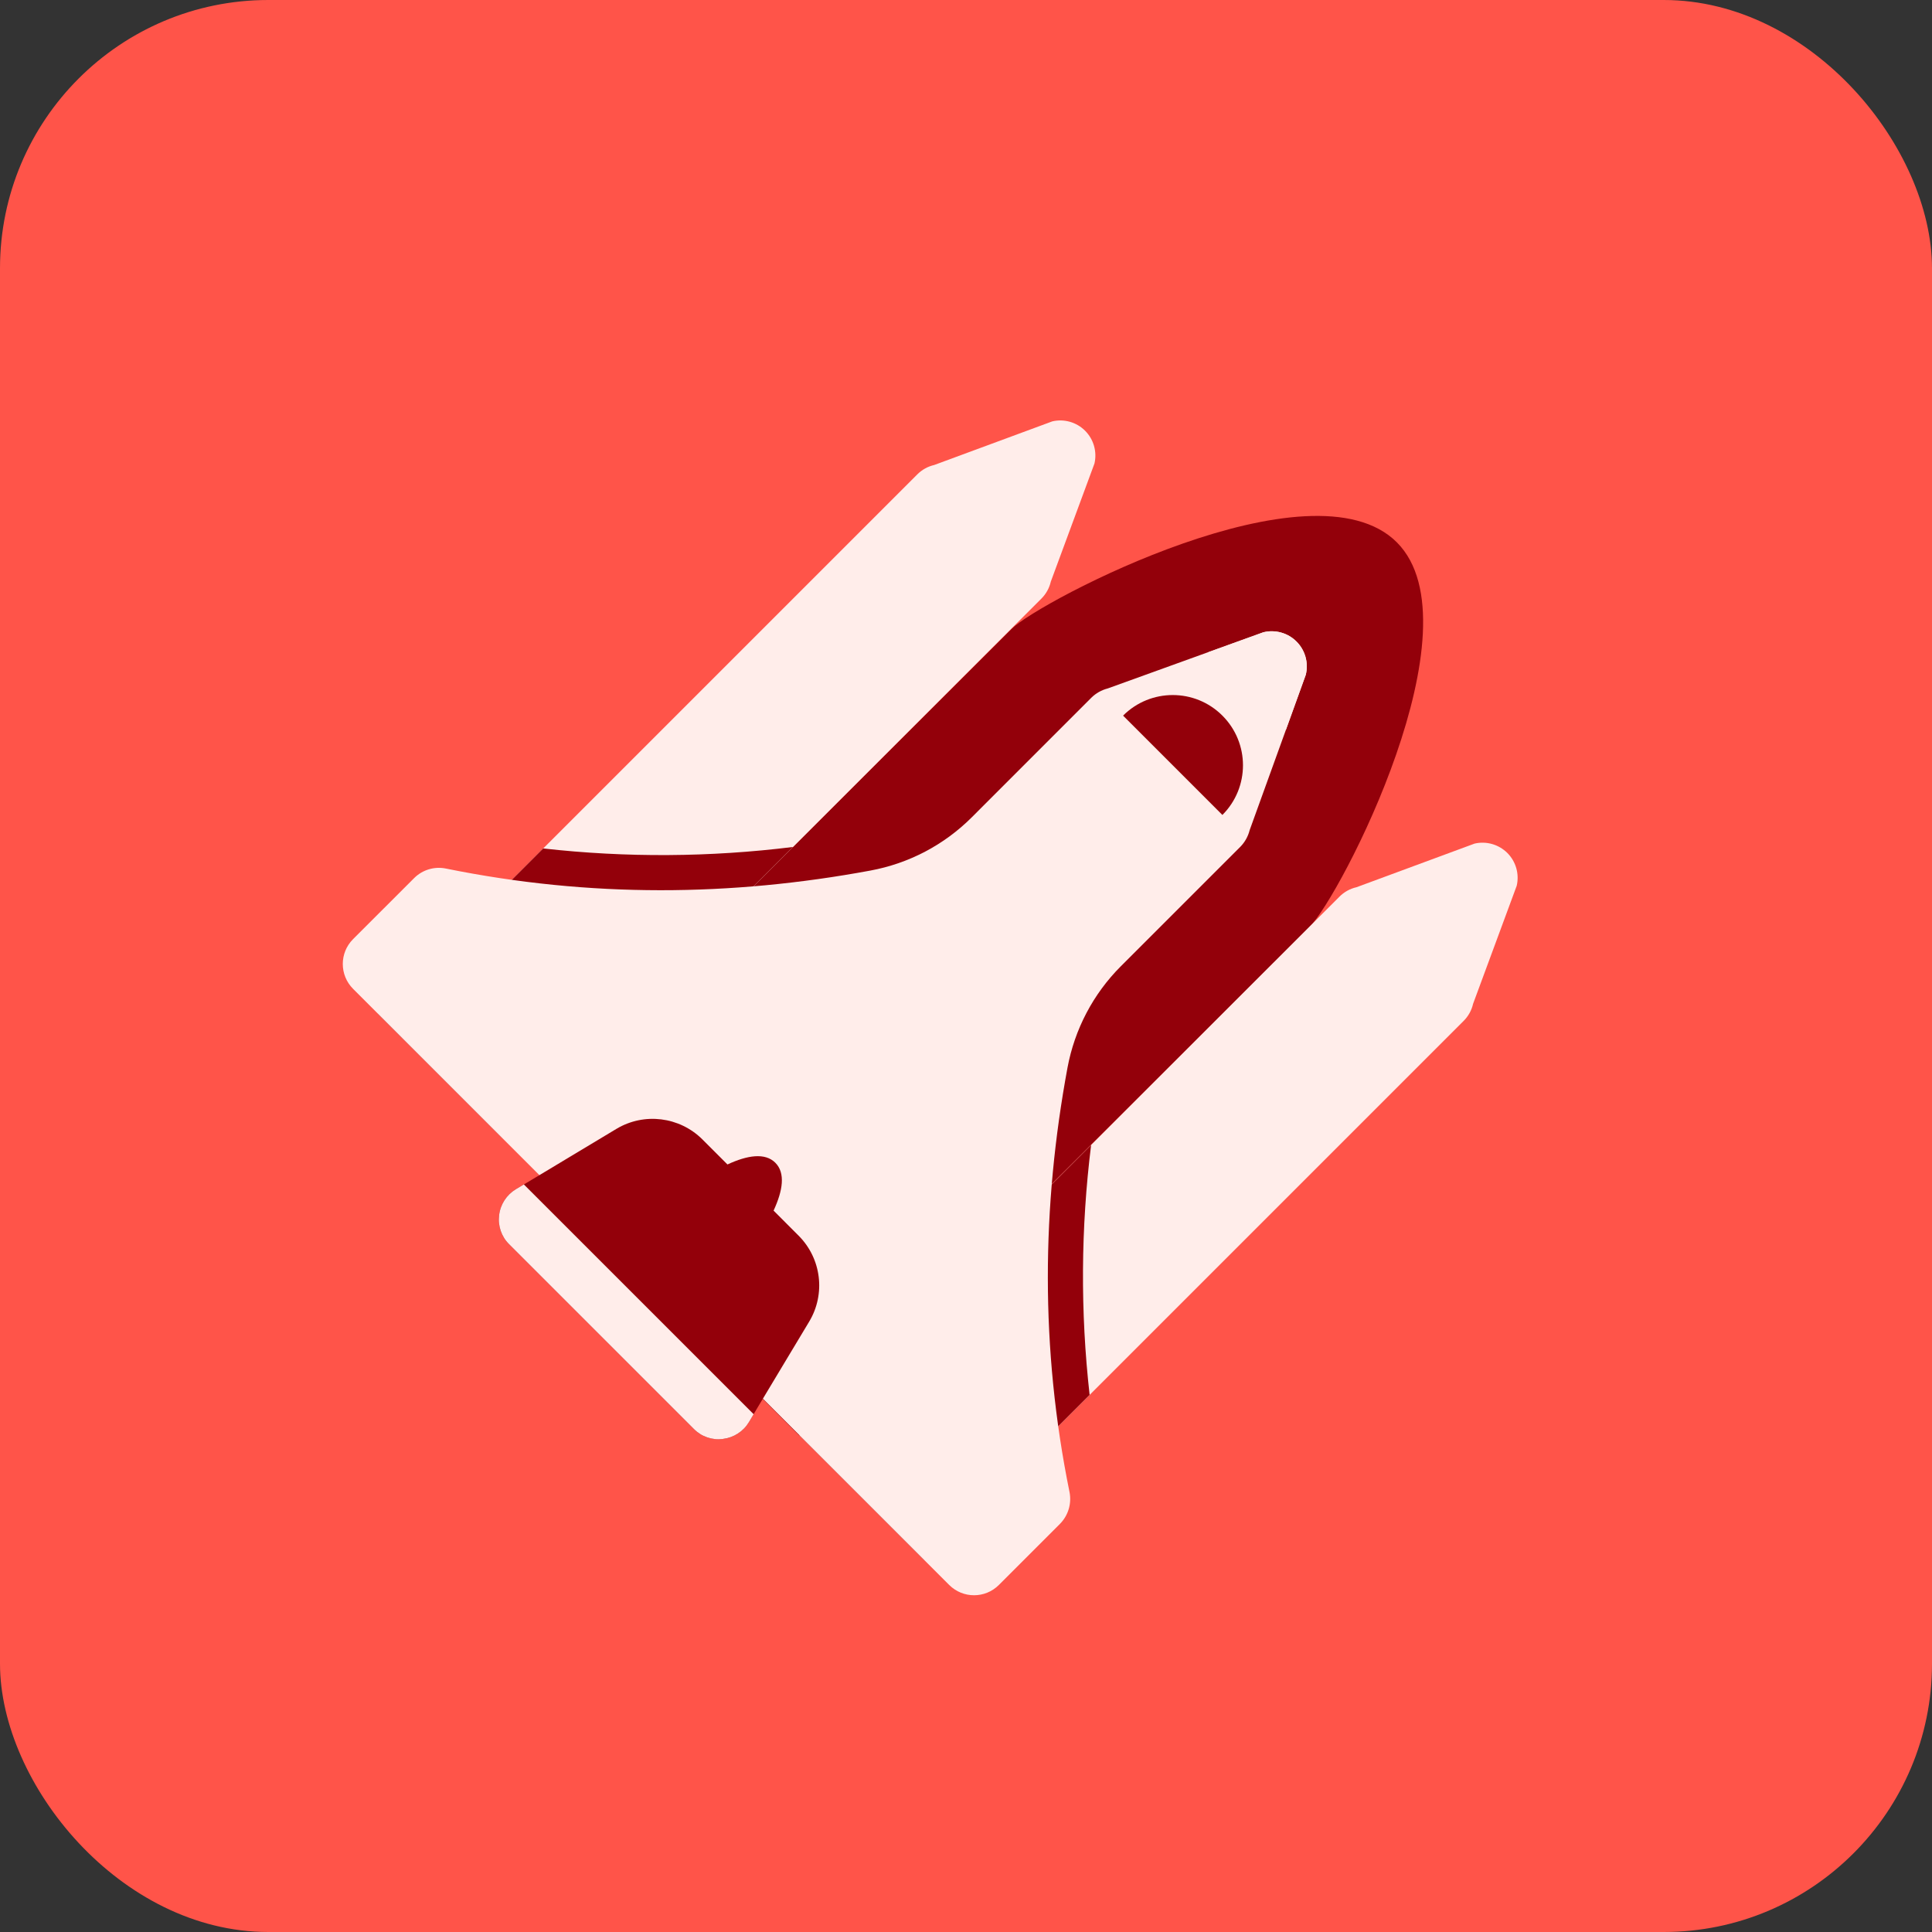 <svg width="72" xmlns="http://www.w3.org/2000/svg" height="72" id="screenshot-953ea0fd-82bd-8032-8006-93b4c0bbe6ae" viewBox="0 0 72 72" xmlns:xlink="http://www.w3.org/1999/xlink" fill="none" version="1.1"><rect x="0" y="0" width="72" height="72" fill="#333333" stroke="none"/><g id="shape-953ea0fd-82bd-8032-8006-93b4c0bbe6ae" rx="0" ry="0"><g id="shape-953ea0fd-82bd-8032-8006-93b4c0bbe6b1" width="48" height="48" rx="0" ry="0" style="fill: rgb(0, 0, 0);"><g id="shape-953ea0fd-82bd-8032-8006-93b4c0bbe6b2"><g class="fills" id="fills-953ea0fd-82bd-8032-8006-93b4c0bbe6b2"><rect rx="10" ry="10" x="0" y="0" transform="matrix(1, 0, 0, 1, 0, 0)" width="72" height="72" style="fill: rgb(255, 84, 73); fill-opacity: 1;"/></g></g><g id="shape-953ea0fd-82bd-8032-8006-93b4c0bbe6b3" rx="0" ry="0"><g id="shape-953ea0fd-82bd-8032-8006-93b4c0bbe6b4"><g class="fills" id="fills-953ea0fd-82bd-8032-8006-93b4c0bbe6b4"><path d="M48.795,34.556C49.962,33.392,55.169,23.333,52.059,20.214C48.904,17.048,38.719,22.421,37.708,23.429L18.7,42.374L29.788,53.499Z" style="fill: rgb(147, 0, 10); fill-opacity: 1;"/></g></g><g id="shape-953ea0fd-82bd-8032-8006-93b4c0bbe6b5"><g class="fills" id="fills-953ea0fd-82bd-8032-8006-93b4c0bbe6b5"><path d="M38.811,22.307C38.985,22.133,39.106,21.914,39.161,21.674L40.788,17.272C40.889,16.833,40.758,16.371,40.438,16.052C40.119,15.732,39.657,15.601,39.217,15.703L34.815,17.329C34.576,17.384,34.357,17.506,34.184,17.68L14.085,37.779L18.713,42.407ZM54.548,38.044C54.721,37.87,54.843,37.651,54.897,37.411L56.524,33.008C56.626,32.568,56.493,32.107,56.175,31.788C55.854,31.469,55.394,31.337,54.954,31.438L50.551,33.065C50.311,33.119,50.092,33.241,49.919,33.415L29.819,53.514L34.448,58.144Z" style="fill: rgb(255, 237, 234); fill-opacity: 1;"/></g></g><g id="shape-953ea0fd-82bd-8032-8006-93b4c0bbe6b6"><g class="fills" id="fills-953ea0fd-82bd-8032-8006-93b4c0bbe6b6"><path d="M40.663,42.671C40.278,45.762,40.259,48.888,40.607,51.984L34.448,58.144L29.819,53.514ZM20.243,31.619L14.083,37.778L18.712,42.406L29.553,31.564C26.463,31.948,23.338,31.967,20.243,31.619" fill-rule="evenodd" clip-rule="evenodd" style="fill: rgb(147, 0, 10); fill-opacity: 1;"/></g></g><g id="shape-953ea0fd-82bd-8032-8006-93b4c0bbe6b7"><g class="fills" id="fills-953ea0fd-82bd-8032-8006-93b4c0bbe6b7"><path d="M39.858,55.606C38.764,50.232,38.823,44.97,39.782,39.792C40.048,38.36,40.739,37.042,41.768,36.012L46.228,31.553C46.394,31.382,46.512,31.171,46.57,30.94L47.926,27.188L48.663,25.146C48.772,24.701,48.641,24.232,48.317,23.909C47.995,23.585,47.525,23.454,47.081,23.563L45.038,24.3L41.284,25.656C41.053,25.715,40.842,25.833,40.673,26L36.216,30.458C35.182,31.49,33.872,32.178,32.434,32.444C27.255,33.404,21.993,33.46,16.62,32.369C16.19,32.28,15.743,32.414,15.432,32.726L13.157,35C12.647,35.511,12.647,36.34,13.159,36.852L35.374,59.067C35.885,59.578,36.714,59.578,37.225,59.067L39.5,56.792C39.809,56.481,39.943,56.036,39.858,55.606" style="fill: rgb(255, 237, 234); fill-opacity: 1;"/></g></g><g id="shape-953ea0fd-82bd-8032-8006-93b4c0bbe6b8"><g class="fills" id="fills-953ea0fd-82bd-8032-8006-93b4c0bbe6b8"><path d="M27.908,52.999C28.186,52.531,27.813,53.155,30.157,49.251C30.774,48.221,30.613,46.904,29.764,46.052L28.829,45.116C29.176,44.366,29.276,43.714,28.894,43.332C28.512,42.95,27.856,43.05,27.11,43.396L26.175,42.461C25.323,41.614,24.005,41.452,22.975,42.068C19.072,44.413,19.696,44.04,19.227,44.317C18.881,44.525,18.649,44.882,18.601,45.283C18.549,45.683,18.685,46.083,18.971,46.367L25.858,53.255C26.141,53.54,26.542,53.677,26.941,53.625C27.342,53.578,27.7,53.348,27.908,53.001M45.555,26.669C44.534,25.647,42.876,25.647,41.854,26.669L45.555,30.371C46.577,29.35,46.579,27.692,45.555,26.669" style="fill: rgb(147, 0, 10); fill-opacity: 1;"/></g></g><g id="shape-953ea0fd-82bd-8032-8006-93b4c0bbe6b9"><g class="fills" id="fills-953ea0fd-82bd-8032-8006-93b4c0bbe6b9"><path d="M47.926,27.188L45.04,24.301L47.081,23.563C47.525,23.454,47.995,23.585,48.317,23.909C48.641,24.232,48.772,24.701,48.663,25.146ZM26.942,53.626C26.543,53.678,26.141,53.54,25.859,53.254L18.971,46.366C18.686,46.083,18.55,45.683,18.601,45.283C18.649,44.882,18.881,44.525,19.227,44.317L19.522,44.14L28.086,52.703L27.909,53C27.701,53.347,27.343,53.577,26.942,53.624" style="fill: rgb(255, 237, 234); fill-opacity: 1;"/></g></g></g></g></g></svg>